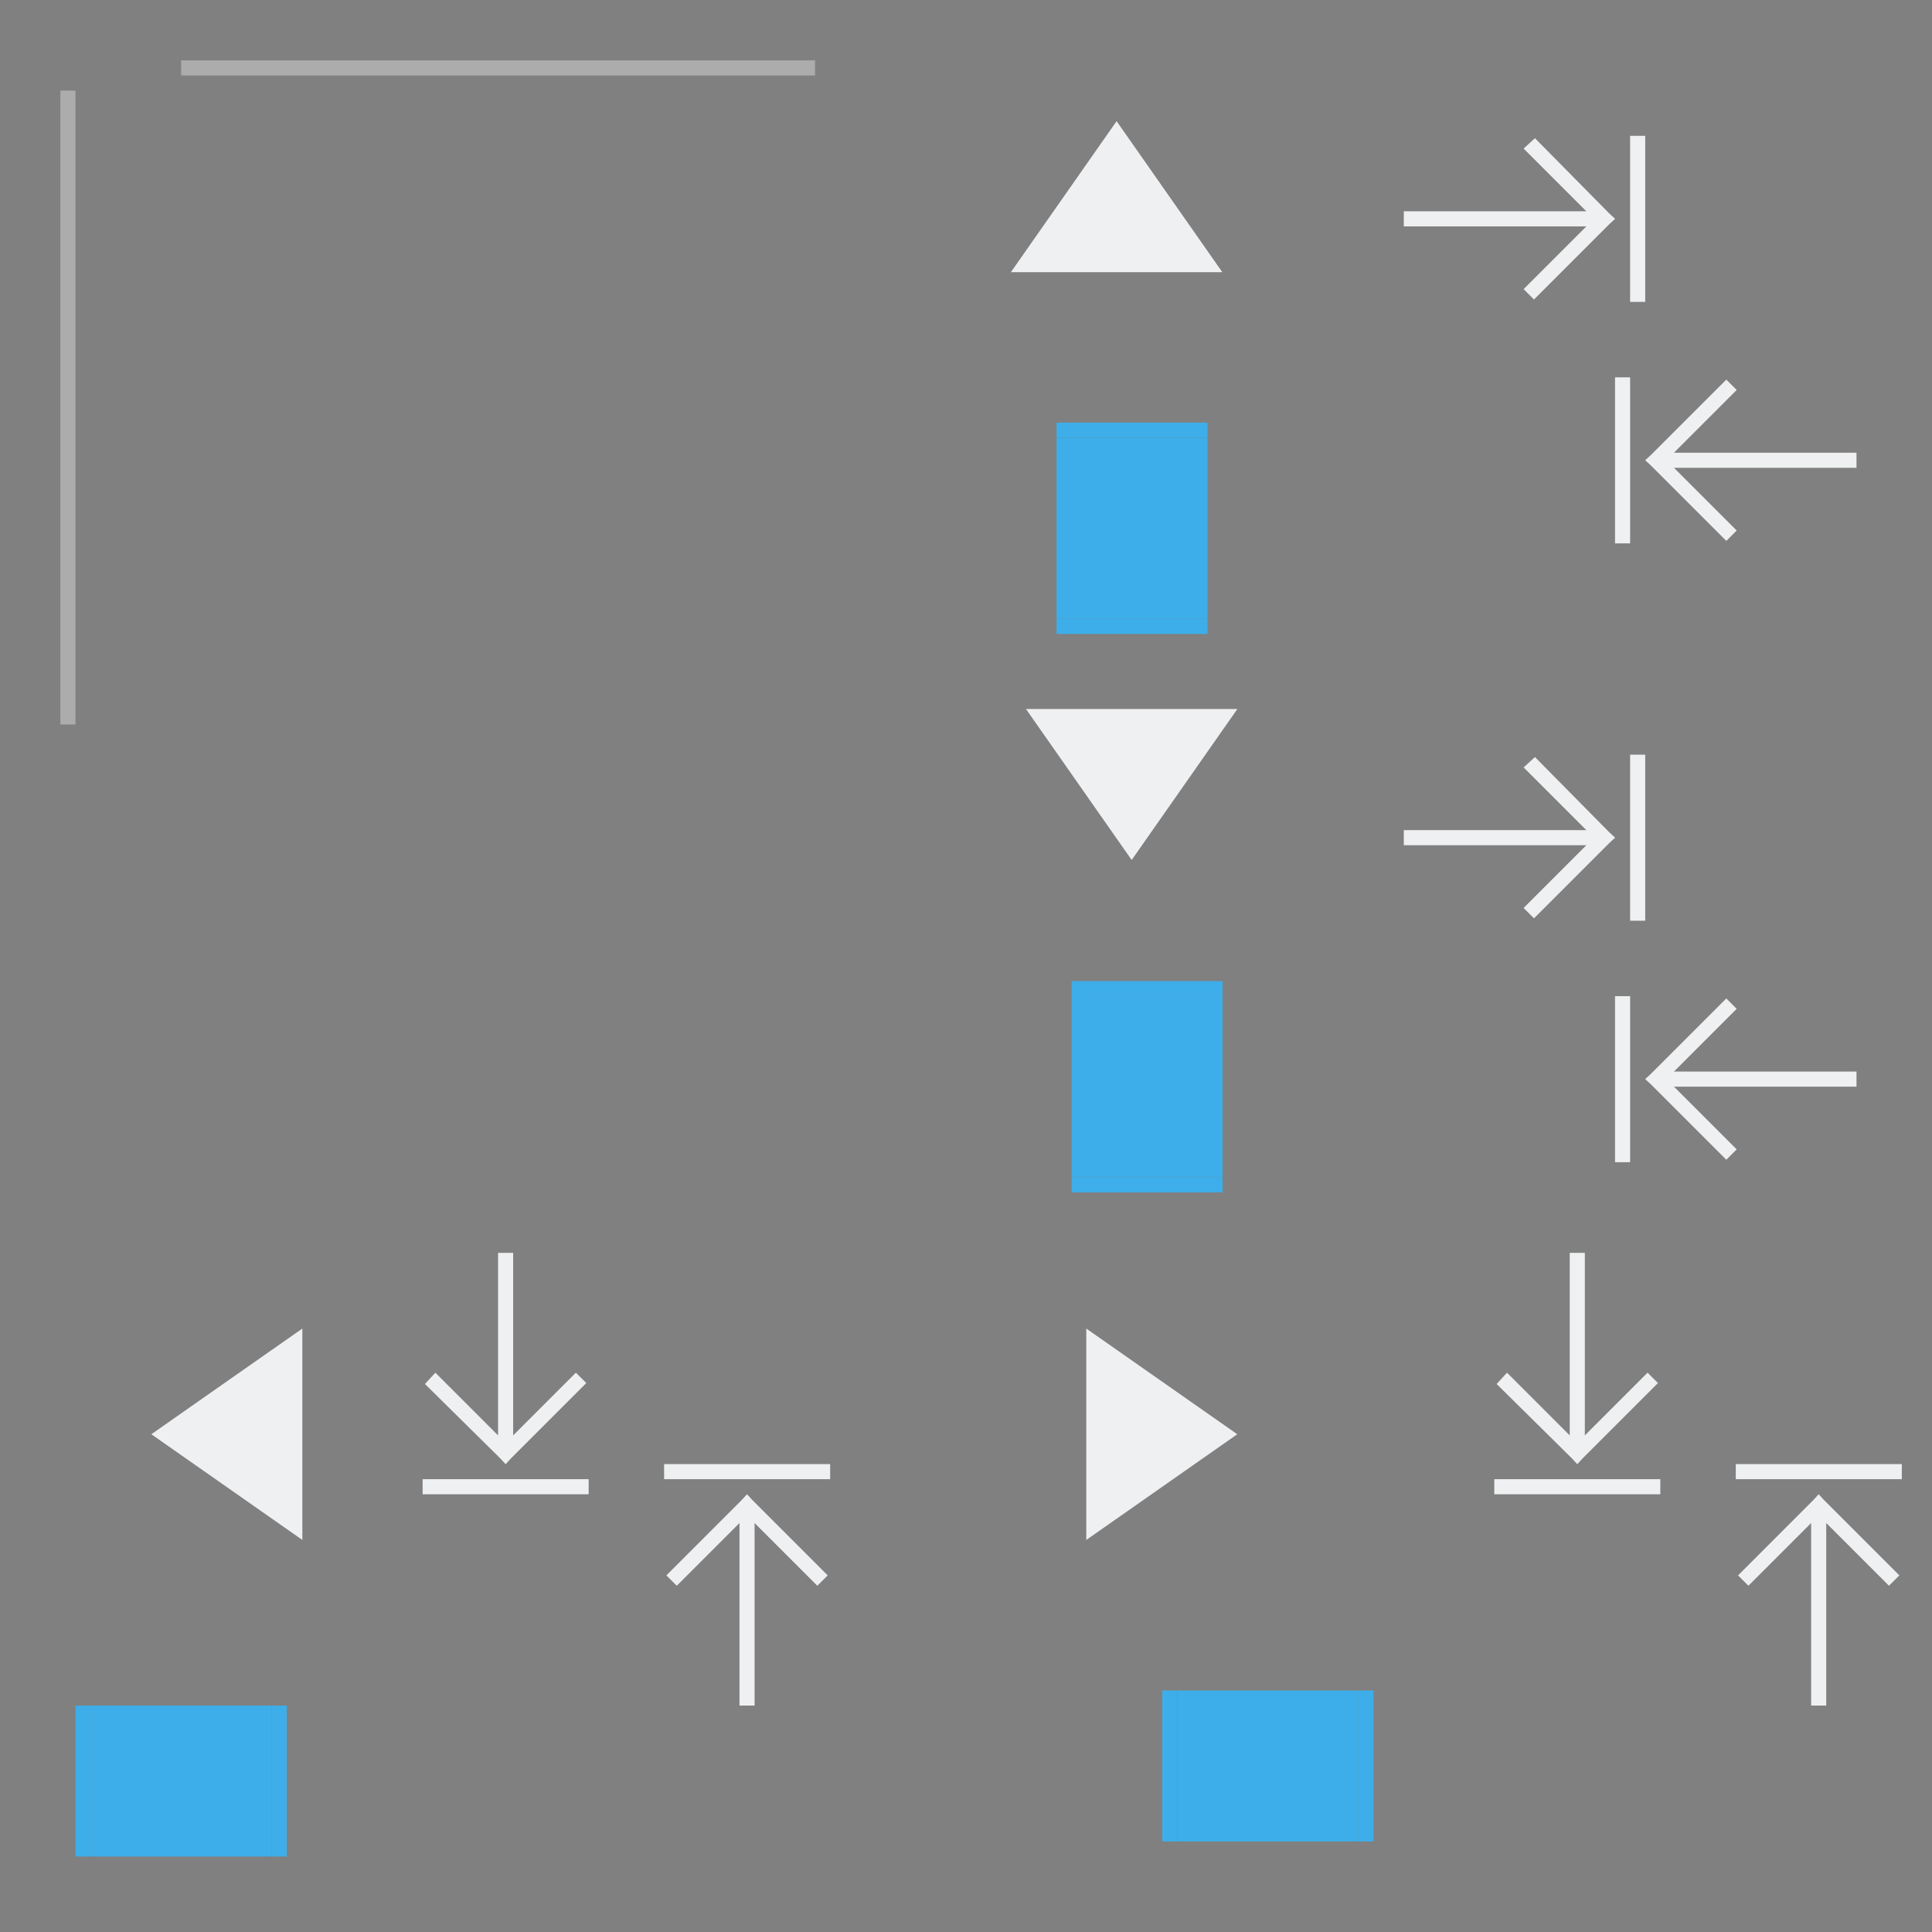 <?xml version="1.0" encoding="UTF-8" standalone="no"?>
<svg
   width="128"
   height="128"
   version="1.0"
   id="svg134"
   sodipodi:docname="containment-controls.svg"
   inkscape:version="1.3.2 (091e20ef0f, 2023-11-25)"
   xmlns:inkscape="http://www.inkscape.org/namespaces/inkscape"
   xmlns:sodipodi="http://sodipodi.sourceforge.net/DTD/sodipodi-0.dtd"
   xmlns:xlink="http://www.w3.org/1999/xlink"
   xmlns="http://www.w3.org/2000/svg"
   xmlns:svg="http://www.w3.org/2000/svg">
  <rect width="100%" height="100%" fill="#808080" stroke="none"/>
  <sodipodi:namedview
     id="namedview136"
     pagecolor="#474747"
     bordercolor="#666666"
     borderopacity="1.0"
     inkscape:showpageshadow="2"
     inkscape:pageopacity="0"
     inkscape:pagecheckerboard="0"
     inkscape:deskcolor="#d1d1d1"
     showgrid="true"
     inkscape:zoom="3.6875"
     inkscape:cx="60.881356"
     inkscape:cy="61.288136"
     inkscape:window-width="1920"
     inkscape:window-height="1020"
     inkscape:window-x="0"
     inkscape:window-y="24"
     inkscape:window-maximized="1"
     inkscape:current-layer="svg134">
    <inkscape:grid
       id="grid1"
       units="px"
       originx="0"
       originy="0"
       spacingx="1"
       spacingy="1"
       empcolor="#0099e5"
       empopacity="0.302"
       color="#0099e5"
       opacity="0.149"
       empspacing="5"
       dotted="false"
       gridanglex="30"
       gridanglez="30"
       visible="true" />
  </sodipodi:namedview>
  <defs
     id="defs37">
    <style
       id="current-color-scheme"
       type="text/css">.ColorScheme-Text {
        color:#31363b;
      }
      .ColorScheme-Background{
        color:#eff0f1;
      }
      .ColorScheme-ViewText {
        color:#31363b;
      }
      .ColorScheme-ViewBackground{
        color:#fcfcfc;
      }
      .ColorScheme-ViewHover {
        color:#3daee9;
      }
      .ColorScheme-ViewFocus{
        color:#3daee9;
      }
      .ColorScheme-ButtonText {
        color:#31363b;
      }
      .ColorScheme-ButtonBackground{
        color:#eff0f1;
      }
      .ColorScheme-ButtonHover {
        color:#3daee9;
      }
      .ColorScheme-ButtonFocus{
        color:#3daee9;
      }</style>
  </defs>
  <rect
     id="hint-tile-center"
     x="-10"
     width="5.221"
     height="5.403"
     fill="#023812"
     opacity=".65" />
  <g
     id="vertical-centerindicator"
     transform="translate(1,-28)">
    <rect
       x="11"
       y="32"
       width="42"
       height="1"
       id="rect40"
       style="opacity:0.35;fill:#ffffff" />
  </g>
  <g
     id="horizontal-centerindicator"
     transform="translate(-4,17)">
    <path
       transform="rotate(-90)"
       d="m-31 8h42v1h-42z"
       id="path43"
       style="opacity:0.35;fill:#ffffff" />
  </g>
  <rect
     id="south-center"
     class="ColorScheme-ButtonFocus"
     x="71"
     y="66"
     width="10"
     height="12"
     fill="currentColor" />
  <rect
     id="south-bottom"
     class="ColorScheme-ButtonFocus"
     x="71"
     y="78"
     width="10"
     height="1"
     fill="currentColor" />
  <rect
     id="south-top"
     class="ColorScheme-ButtonFocus"
     x="71"
     y="65"
     width="10"
     height="1"
     fill="currentColor" />
  <rect
     id="north-center"
     class="ColorScheme-ButtonFocus"
     x="70"
     y="29"
     width="10"
     height="12"
     fill="currentColor" />
  <rect
     id="north-bottom"
     class="ColorScheme-ButtonFocus"
     x="70"
     y="41"
     width="10"
     height="1"
     fill="currentColor" />
  <rect
     id="north-top"
     class="ColorScheme-ButtonFocus"
     x="70"
     y="28"
     width="10"
     height="1"
     fill="currentColor" />
  <rect
     id="west-center"
     class="ColorScheme-ButtonFocus"
     transform="rotate(90)"
     x="113"
     y="-18"
     width="10"
     height="12"
     fill="currentColor" />
  <rect
     id="west-left"
     class="ColorScheme-ButtonFocus"
     transform="rotate(90)"
     x="113"
     y="-6"
     width="10"
     height="1"
     fill="currentColor" />
  <rect
     id="west-right"
     class="ColorScheme-ButtonFocus"
     transform="rotate(90)"
     x="113"
     y="-19"
     width="10"
     height="1"
     fill="currentColor" />
  <rect
     id="east-center"
     class="ColorScheme-ButtonFocus"
     transform="rotate(90)"
     x="112"
     y="-90"
     width="10"
     height="12"
     fill="currentColor" />
  <rect
     id="east-left"
     class="ColorScheme-ButtonFocus"
     transform="rotate(90)"
     x="112"
     y="-78"
     width="10"
     height="1"
     fill="currentColor" />
  <rect
     id="east-right"
     class="ColorScheme-ButtonFocus"
     transform="rotate(90)"
     x="112"
     y="-91"
     width="10"
     height="1"
     fill="currentColor" />
  <g
     id="north-offsetslider"
     transform="matrix(.74 0 0 -.74 127.53 -57.2)">
    <rect
       transform="matrix(1.352 0 0 1.352 -37.218 -180.08)"
       x="-40"
       y="56"
       width="28"
       height="19"
       fill="#fcfcfc"
       fill-opacity=".004"
       opacity=".01"
       id="rect84" />
    <path
       d="m -72.368,-88.145 9.463,-13.519 h -18.927 z"
       id="path86"
       class="ColorScheme-Background"
       fill="currentColor" />
  </g>
  <g
     id="north-maxslider">
    <rect
       x="90.006"
       y="7"
       width="36"
       height="15"
       rx="3"
       ry="3"
       fill="#fcfcfc"
       fill-opacity="0.004"
       opacity="0.01"
       id="rect7"
       style="stroke-width:1" />
    <rect
       class="ColorScheme-Background"
       x="108"
       y="9"
       width="1"
       height="11"
       fill="currentColor"
       id="rect8" />
    <path
       class="ColorScheme-Background"
       d="m 101.694,9.156 -0.75,0.687 4.156,4.156 H 93.006 v 1 h 12.094 l -4.156,4.156 0.687,0.687 5,-5 0.375,-0.344 -0.375,-0.344 z"
       fill="currentColor"
       id="path8" />
  </g>
  <g
     id="north-minslider">
    <rect
       transform="scale(-1,1)"
       x="-125.998"
       y="22.994"
       width="36"
       height="15"
       rx="3"
       ry="3"
       fill="#fcfcfc"
       fill-opacity="0.004"
       opacity="0.01"
       id="rect10"
       style="stroke-width:1" />
    <rect
       class="ColorScheme-Background"
       x="-108"
       y="25"
       width="1"
       height="11"
       fill="currentColor"
       id="rect11"
       transform="scale(-1,1)" />
    <path
       class="ColorScheme-Background"
       d="m 114.373,25.15 0.687,0.687 -4.156,4.156 h 12.094 v 1 h -12.094 l 4.156,4.156 -0.687,0.687 -5,-5 -0.375,-0.344 0.375,-0.344 z"
       fill="currentColor"
       id="path11" />
  </g>
  <use
     x="0"
     y="0"
     xlink:href="#north-maxslider"
     id="south-maxslider"
     transform="translate(0,41)" />
  <use
     x="0"
     y="0"
     xlink:href="#north-minslider"
     id="south-minslider"
     transform="translate(0,41)" />
  <use
     x="0"
     y="0"
     xlink:href="#north-maxslider"
     id="east-maxslider"
     transform="matrix(0,1,1,0,90,-10)" />
  <use
     x="0"
     y="0"
     xlink:href="#north-minslider"
     id="east-minslider"
     transform="matrix(0,1,1,0,90,-10)" />
  <use
     x="0"
     y="0"
     xlink:href="#north-maxslider"
     id="west-maxslider"
     transform="matrix(0,1,1,0,19,-10)" />
  <use
     x="0"
     y="0"
     xlink:href="#north-minslider"
     id="west-minslider"
     transform="matrix(0,1,1,0,19,-10)" />
  <use
     x="0"
     y="0"
     xlink:href="#north-offsetslider"
     id="south-offsetslider"
     transform="matrix(1,0,0,-1,0.999,65.004)" />
  <use
     x="0"
     y="0"
     xlink:href="#north-offsetslider"
     id="east-offsetslider"
     transform="matrix(0,-1,-1,0,90,169)" />
  <use
     x="0"
     y="0"
     xlink:href="#north-offsetslider"
     id="west-offsetslider"
     transform="rotate(-90,85.5,83.5)" />
</svg>
